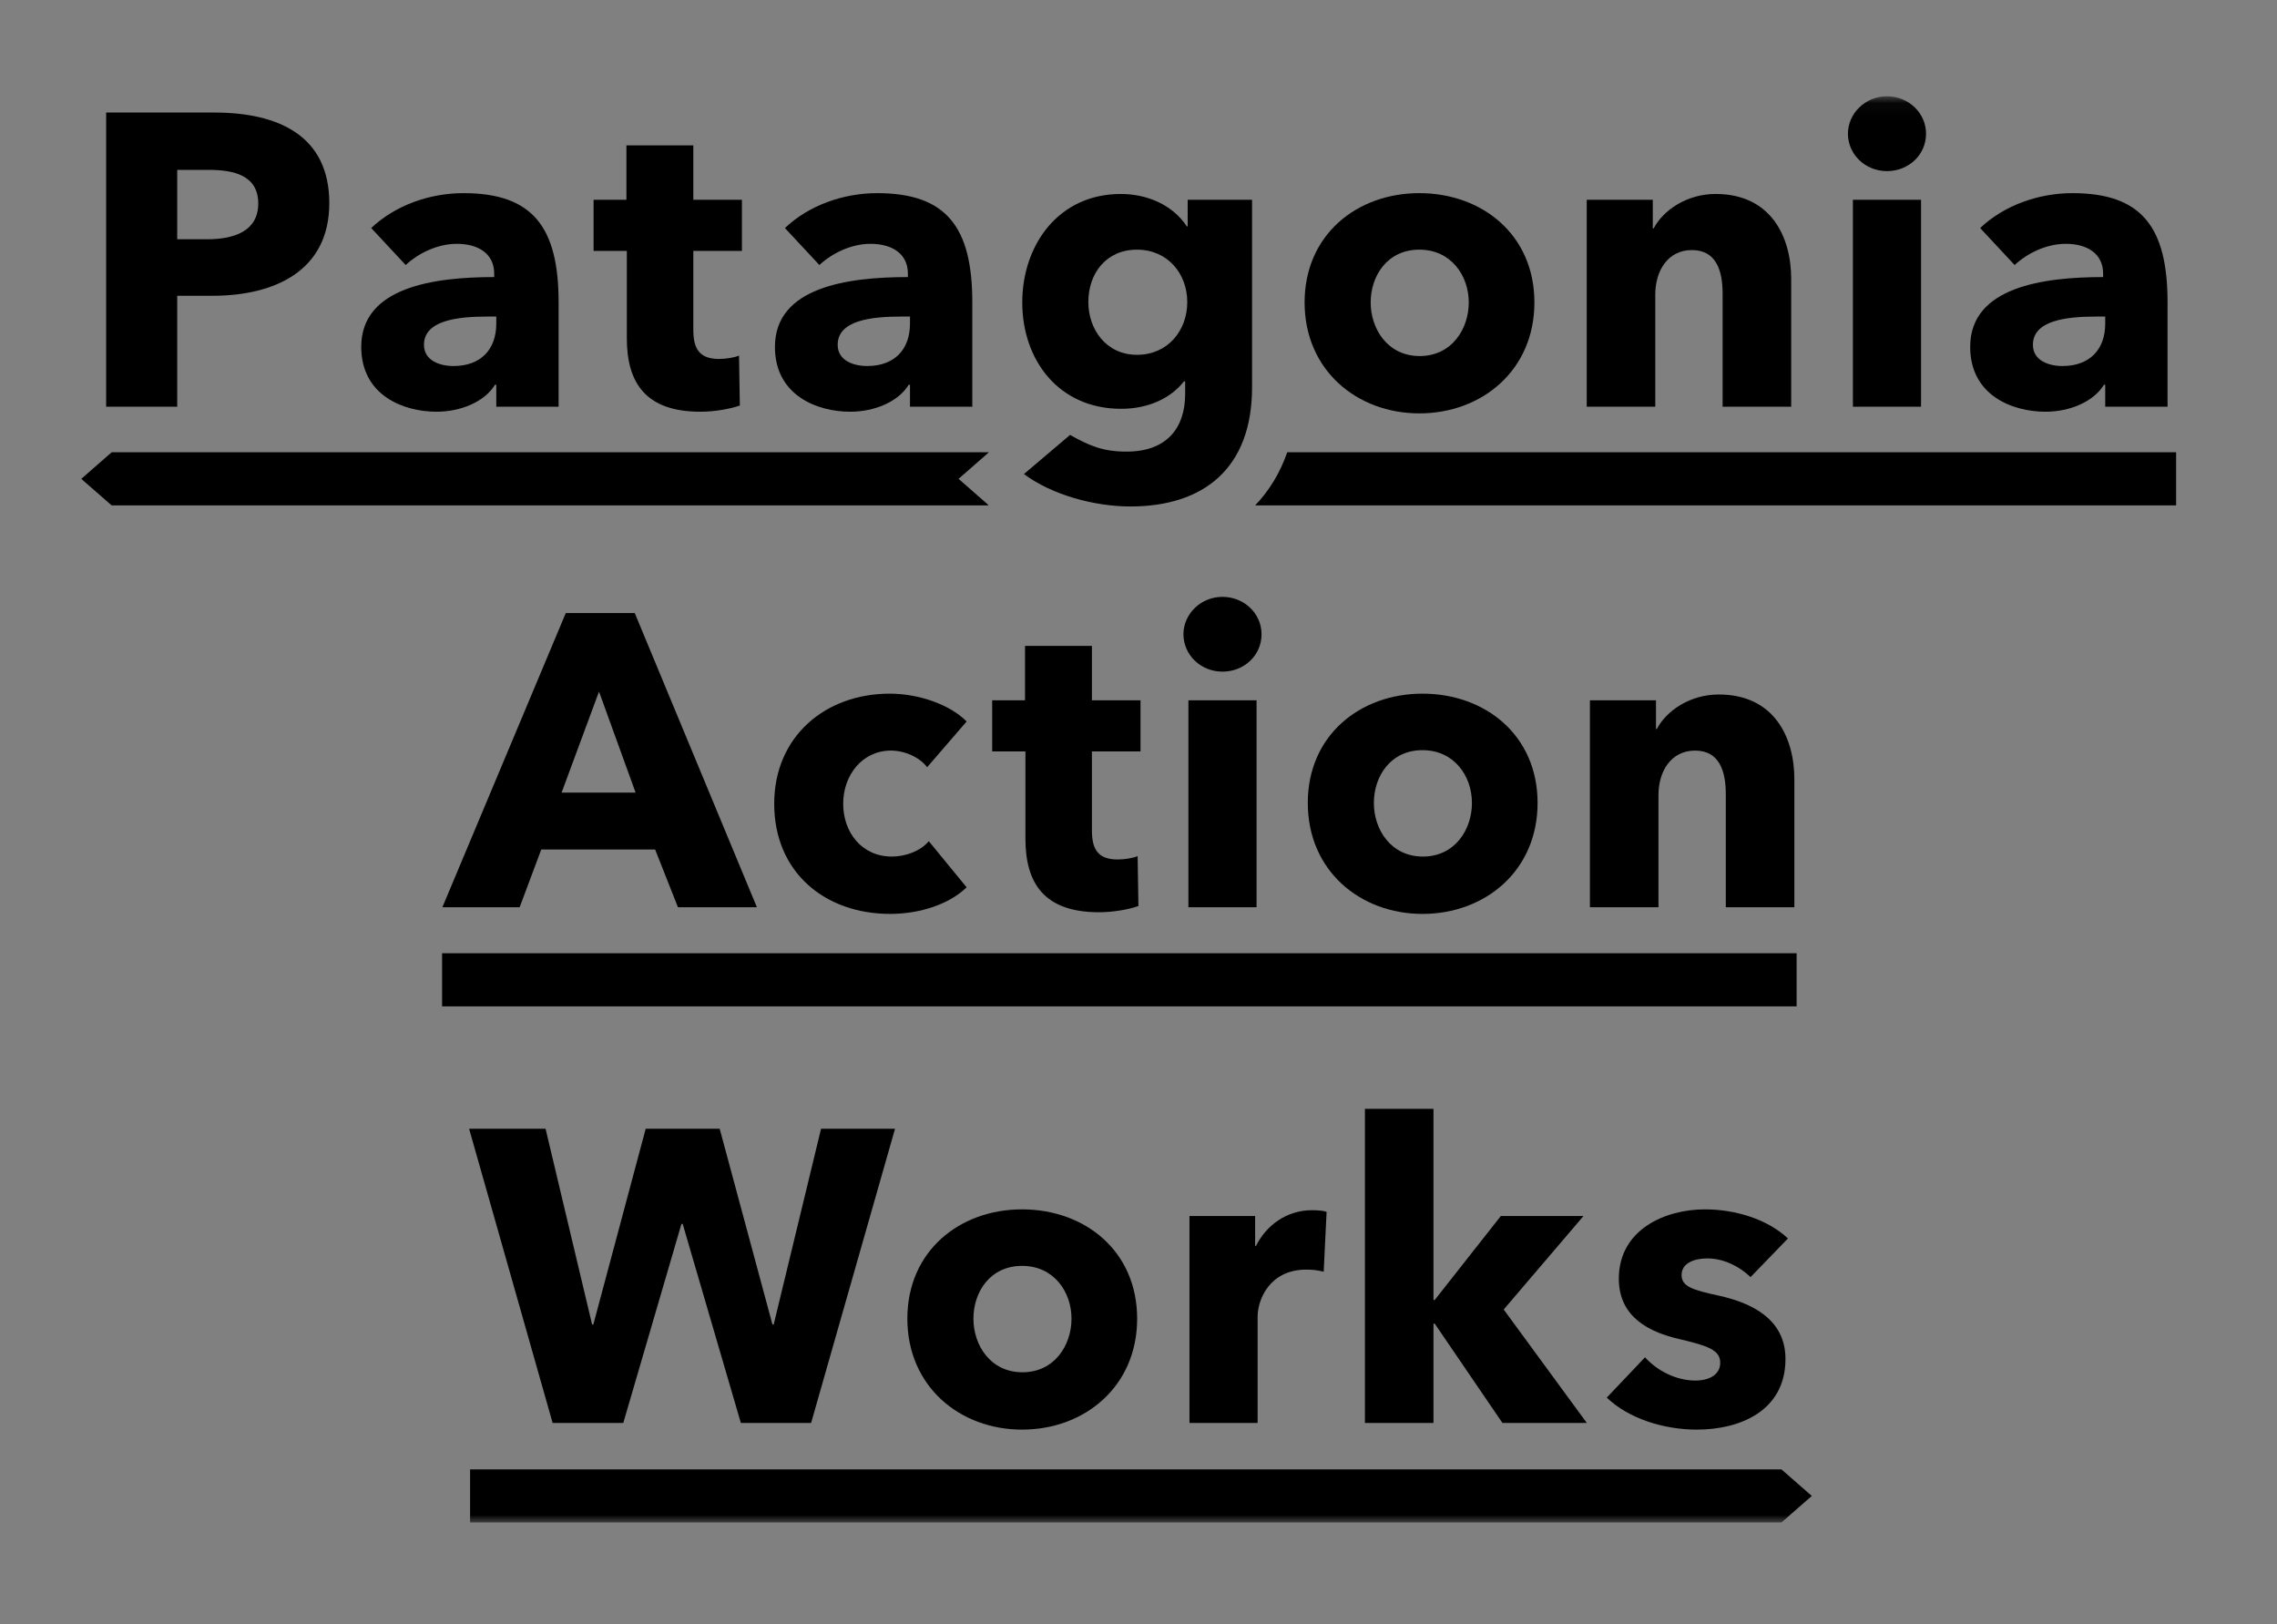 <?xml version="1.0" encoding="UTF-8"?>
<svg width="150px" height="107px" viewBox="0 0 150 107" version="1.1" xmlns="http://www.w3.org/2000/svg" xmlns:xlink="http://www.w3.org/1999/xlink">
    <rect x="0" y="0" width="150" height="107" fill="#808080" stroke="none"/>
    <!-- Generator: Sketch 46.1 (44463) - http://www.bohemiancoding.com/sketch -->
    <title>PAW-Wordmark-Stack</title>
    <desc>Created with Sketch.</desc>
    <defs>
        <polygon id="path-1" points="0 94 138 94 138 0.05 0 0.05"></polygon>
    </defs>
    <g id="Page-1" stroke="none" stroke-width="1" fill="none" fill-rule="evenodd">
        <g id="PAW-Wordmark-Stack">
            <g id="Page-1" transform="translate(5.354, 5.344)">
                <polygon id="Fill-1" fill="#000000" points="59.807 27.95 59.818 27.95 59.807 27.942"></polygon>
                <polygon id="Fill-2" fill="#FFFFFF" points="59.791 27.95 59.806 27.95 59.806 27.942 59.638 27.816"></polygon>
                <g id="Group-37" transform="translate(0, 0.95)">
                    <path d="M138,23.5 L79.444,23.5 C78.971,24.858 78.257,26.033 77.327,27 L138,27 L138,23.5 Z" id="Fill-3" fill="#000000"></path>
                    <polygon id="Fill-5" fill="#000000" points="58.065 25.489 57.791 25.25 58.931 24.253 59.791 23.5 59.459 23.5 2.001 23.5 0.001 25.25 2.001 27 59.791 27 59.638 26.866"></polygon>
                    <path d="M8.373,4.896 L6.32,4.896 L6.32,9.467 L8.291,9.467 C10.043,9.467 11.658,8.948 11.658,7.113 C11.658,5.251 10.043,4.896 8.373,4.896 M8.646,13.19 L6.32,13.19 L6.32,20.5 L1.639,20.5 L1.639,1.119 L8.756,1.119 C12.999,1.119 16.339,2.651 16.339,7.085 C16.339,11.576 12.698,13.19 8.646,13.19" id="Fill-7" fill="#000000"></path>
                    <path d="M27.339,14.559 L26.765,14.559 C24.793,14.559 22.576,14.805 22.576,16.42 C22.576,17.46 23.616,17.817 24.52,17.817 C26.326,17.817 27.339,16.721 27.339,15.024 L27.339,14.559 Z M19.1,8.728 C20.688,7.223 22.959,6.429 25.177,6.429 C29.748,6.429 31.445,8.673 31.445,13.628 L31.445,20.499 L27.339,20.499 L27.339,19.048 L27.257,19.048 C26.572,20.17 25.013,20.828 23.398,20.828 C21.235,20.828 18.443,19.76 18.443,16.557 C18.443,12.616 23.233,11.958 27.202,11.958 L27.202,11.74 C27.202,10.398 26.135,9.768 24.738,9.768 C23.452,9.768 22.193,10.398 21.371,11.164 L19.1,8.728 Z" id="Fill-9" fill="#000000"></path>
                    <path d="M40.319,10.234 L40.319,15.435 C40.319,16.694 40.729,17.351 42.015,17.351 C42.454,17.351 43.002,17.269 43.33,17.132 L43.384,20.418 C42.782,20.636 41.742,20.828 40.784,20.828 C37.143,20.828 35.939,18.884 35.939,15.983 L35.939,10.234 L33.749,10.234 L33.749,6.867 L35.912,6.867 L35.912,3.281 L40.319,3.281 L40.319,6.867 L43.521,6.867 L43.521,10.234 L40.319,10.234 Z" id="Fill-11" fill="#000000"></path>
                    <path d="M54.592,14.559 L54.018,14.559 C52.046,14.559 49.829,14.805 49.829,16.42 C49.829,17.46 50.869,17.817 51.773,17.817 C53.579,17.817 54.592,16.721 54.592,15.024 L54.592,14.559 Z M46.353,8.728 C47.941,7.223 50.212,6.429 52.43,6.429 C57.001,6.429 58.698,8.673 58.698,13.628 L58.698,20.499 L54.592,20.499 L54.592,19.048 L54.51,19.048 C53.825,20.17 52.266,20.828 50.651,20.828 C48.488,20.828 45.696,19.76 45.696,16.557 C45.696,12.616 50.487,11.958 54.455,11.958 L54.455,11.74 C54.455,10.398 53.388,9.768 51.991,9.768 C50.705,9.768 49.446,10.398 48.624,11.164 L46.353,8.728 Z" id="Fill-13" fill="#000000"></path>
                    <path d="M69.545,10.152 C67.52,10.152 66.342,11.713 66.342,13.601 C66.342,15.408 67.52,17.078 69.545,17.078 C71.598,17.078 72.858,15.463 72.858,13.601 C72.858,11.74 71.57,10.152 69.545,10.152 M69.107,27.069 C66.726,27.069 63.933,26.302 62.099,24.934 L65.138,22.356 C66.453,23.093 67.327,23.456 68.86,23.456 C71.488,23.456 72.72,21.923 72.72,19.651 L72.72,18.83 L72.638,18.83 C71.789,19.924 70.312,20.636 68.505,20.636 C64.371,20.636 61.989,17.406 61.989,13.629 C61.989,9.851 64.371,6.484 68.478,6.484 C70.175,6.484 71.871,7.169 72.83,8.619 L72.885,8.619 L72.885,6.867 L77.127,6.867 L77.127,19.213 C77.127,24.55 73.952,27.069 69.107,27.069" id="Fill-15" fill="#000000"></path>
                    <path d="M88.144,10.152 C86.036,10.152 84.941,11.877 84.941,13.629 C84.941,15.381 86.063,17.16 88.171,17.16 C90.279,17.16 91.402,15.381 91.402,13.629 C91.402,11.877 90.251,10.152 88.144,10.152 M88.144,20.937 C84.038,20.937 80.588,18.09 80.588,13.629 C80.588,9.167 84.038,6.429 88.144,6.429 C92.278,6.429 95.727,9.167 95.727,13.629 C95.727,18.09 92.278,20.937 88.144,20.937" id="Fill-17" fill="#000000"></path>
                    <path d="M108.125,20.499 L108.125,13.053 C108.125,11.548 107.715,10.179 106.1,10.179 C104.512,10.179 103.69,11.548 103.69,13.107 L103.69,20.499 L99.174,20.499 L99.174,6.866 L103.526,6.866 L103.526,8.755 L103.581,8.755 C104.211,7.551 105.771,6.483 107.66,6.483 C111.328,6.483 112.642,9.33 112.642,12.067 L112.642,20.499 L108.125,20.499 Z" id="Fill-19" fill="#000000"></path>
                    <mask id="mask-2" fill="white">
                        <use xlink:href="#path-1"></use>
                    </mask>
                    <g id="Clip-22"></g>
                    <path d="M116.708,20.5 L121.197,20.5 L121.197,6.867 L116.708,6.867 L116.708,20.5 Z M118.953,4.978 C117.502,4.978 116.38,3.856 116.38,2.514 C116.38,1.2 117.502,0.05 118.953,0.05 C120.376,0.05 121.526,1.146 121.526,2.514 C121.526,3.91 120.376,4.978 118.953,4.978 L118.953,4.978 Z" id="Fill-21" fill="#000000" mask="url(#mask-2)"></path>
                    <path d="M133.33,14.559 L132.756,14.559 C130.784,14.559 128.567,14.805 128.567,16.42 C128.567,17.46 129.607,17.817 130.511,17.817 C132.317,17.817 133.33,16.721 133.33,15.024 L133.33,14.559 Z M125.091,8.728 C126.679,7.223 128.95,6.429 131.168,6.429 C135.739,6.429 137.436,8.673 137.436,13.628 L137.436,20.499 L133.33,20.499 L133.33,19.048 L133.248,19.048 C132.563,20.17 131.004,20.828 129.389,20.828 C127.226,20.828 124.434,19.76 124.434,16.557 C124.434,12.616 129.225,11.958 133.193,11.958 L133.193,11.74 C133.193,10.398 132.126,9.768 130.729,9.768 C129.443,9.768 128.184,10.398 127.362,11.164 L125.091,8.728 Z" id="Fill-23" fill="#000000" mask="url(#mask-2)"></path>
                    <polygon id="Fill-24" fill="#000000" mask="url(#mask-2)" points="23.769 60 113 60 113 56.5 23.769 56.5"></polygon>
                    <path d="M34.106,39.264 L31.643,45.916 L36.516,45.916 L34.106,39.264 Z M39.307,53.471 L37.803,49.666 L30.302,49.666 L28.878,53.471 L23.788,53.471 L31.918,34.09 L36.461,34.09 L44.508,53.471 L39.307,53.471 Z" id="Fill-25" fill="#000000" mask="url(#mask-2)"></path>
                    <path d="M55.722,44.246 C55.229,43.589 54.243,43.15 53.34,43.15 C51.451,43.15 50.192,44.766 50.192,46.654 C50.192,48.544 51.424,50.131 53.395,50.131 C54.298,50.131 55.284,49.775 55.831,49.118 L58.323,52.157 C57.2,53.252 55.284,53.909 53.285,53.909 C48.988,53.909 45.648,51.172 45.648,46.654 C45.648,42.22 49.015,39.4 53.258,39.4 C55.201,39.4 57.254,40.14 58.323,41.234 L55.722,44.246 Z" id="Fill-26" fill="#000000" mask="url(#mask-2)"></path>
                    <path d="M66.577,43.206 L66.577,48.406 C66.577,49.666 66.987,50.323 68.273,50.323 C68.712,50.323 69.26,50.241 69.588,50.103 L69.642,53.389 C69.04,53.607 68,53.8 67.042,53.8 C63.401,53.8 62.197,51.855 62.197,48.954 L62.197,43.206 L60.007,43.206 L60.007,39.839 L62.17,39.839 L62.17,36.253 L66.577,36.253 L66.577,39.839 L69.779,39.839 L69.779,43.206 L66.577,43.206 Z" id="Fill-27" fill="#000000" mask="url(#mask-2)"></path>
                    <path d="M72.934,53.471 L77.423,53.471 L77.423,39.839 L72.934,39.839 L72.934,53.471 Z M75.179,37.95 C73.728,37.95 72.606,36.827 72.606,35.487 C72.606,34.172 73.728,33.023 75.179,33.023 C76.602,33.023 77.752,34.117 77.752,35.487 C77.752,36.882 76.602,37.95 75.179,37.95 L75.179,37.95 Z" id="Fill-28" fill="#000000" mask="url(#mask-2)"></path>
                    <path d="M88.354,43.123 C86.246,43.123 85.151,44.848 85.151,46.6 C85.151,48.352 86.273,50.131 88.381,50.131 C90.489,50.131 91.612,48.352 91.612,46.6 C91.612,44.848 90.461,43.123 88.354,43.123 M88.354,53.909 C84.248,53.909 80.798,51.061 80.798,46.6 C80.798,42.138 84.248,39.4 88.354,39.4 C92.488,39.4 95.936,42.138 95.936,46.6 C95.936,51.061 92.488,53.909 88.354,53.909" id="Fill-29" fill="#000000" mask="url(#mask-2)"></path>
                    <path d="M108.335,53.471 L108.335,46.026 C108.335,44.52 107.925,43.151 106.31,43.151 C104.722,43.151 103.9,44.52 103.9,46.08 L103.9,53.471 L99.384,53.471 L99.384,39.839 L103.736,39.839 L103.736,41.728 L103.791,41.728 C104.421,40.523 105.981,39.455 107.87,39.455 C111.538,39.455 112.852,42.302 112.852,45.04 L112.852,53.471 L108.335,53.471 Z" id="Fill-30" fill="#000000" mask="url(#mask-2)"></path>
                    <polygon id="Fill-31" fill="#000000" mask="url(#mask-2)" points="112 94 25.613 94 25.613 90.5 112 90.5 114 92.25"></polygon>
                    <polygon id="Fill-32" fill="#000000" mask="url(#mask-2)" points="48.078 87.443 43.451 87.443 39.619 74.331 39.537 74.331 35.705 87.443 31.051 87.443 25.549 68.062 30.586 68.062 33.651 80.956 33.733 80.956 37.182 68.062 42.056 68.062 45.532 80.956 45.614 80.956 48.734 68.062 53.607 68.062"></polygon>
                    <path d="M61.975,77.095 C59.867,77.095 58.772,78.82 58.772,80.572 C58.772,82.324 59.894,84.103 62.002,84.103 C64.11,84.103 65.233,82.324 65.233,80.572 C65.233,78.82 64.082,77.095 61.975,77.095 M61.975,87.881 C57.869,87.881 54.419,85.033 54.419,80.572 C54.419,76.11 57.869,73.372 61.975,73.372 C66.109,73.372 69.557,76.11 69.557,80.572 C69.557,85.033 66.109,87.881 61.975,87.881" id="Fill-33" fill="#000000" mask="url(#mask-2)"></path>
                    <path d="M81.846,77.479 C81.436,77.37 81.052,77.341 80.697,77.341 C78.287,77.341 77.493,79.313 77.493,80.435 L77.493,87.443 L73.004,87.443 L73.004,73.811 L77.329,73.811 L77.329,75.782 L77.384,75.782 C78.069,74.413 79.409,73.427 81.079,73.427 C81.436,73.427 81.819,73.455 82.037,73.537 L81.846,77.479 Z" id="Fill-34" fill="#000000" mask="url(#mask-2)"></path>
                    <polygon id="Fill-35" fill="#000000" mask="url(#mask-2)" points="99.18 87.443 93.622 87.443 89.16 80.901 89.078 80.901 89.078 87.443 84.562 87.443 84.562 66.749 89.078 66.749 89.078 79.34 89.16 79.34 93.513 73.811 98.96 73.811 93.704 79.969"></polygon>
                    <path d="M109.966,77.834 C109.254,77.149 108.214,76.603 107.119,76.603 C106.271,76.603 105.422,76.903 105.422,77.697 C105.422,78.464 106.161,78.683 107.913,79.065 C109.993,79.531 112.266,80.571 112.266,83.227 C112.266,86.676 109.227,87.881 106.435,87.881 C104.218,87.881 101.918,87.142 100.494,85.772 L103.013,83.117 C103.807,83.993 105.039,84.65 106.353,84.65 C107.092,84.65 107.968,84.349 107.968,83.473 C107.968,82.625 107.119,82.351 105.258,81.913 C103.369,81.475 101.288,80.517 101.288,77.943 C101.288,74.687 104.355,73.372 106.955,73.372 C108.981,73.372 111.088,74.029 112.43,75.288 L109.966,77.834 Z" id="Fill-36" fill="#000000" mask="url(#mask-2)"></path>
                </g>
            </g>
        </g>
    </g>
</svg>

